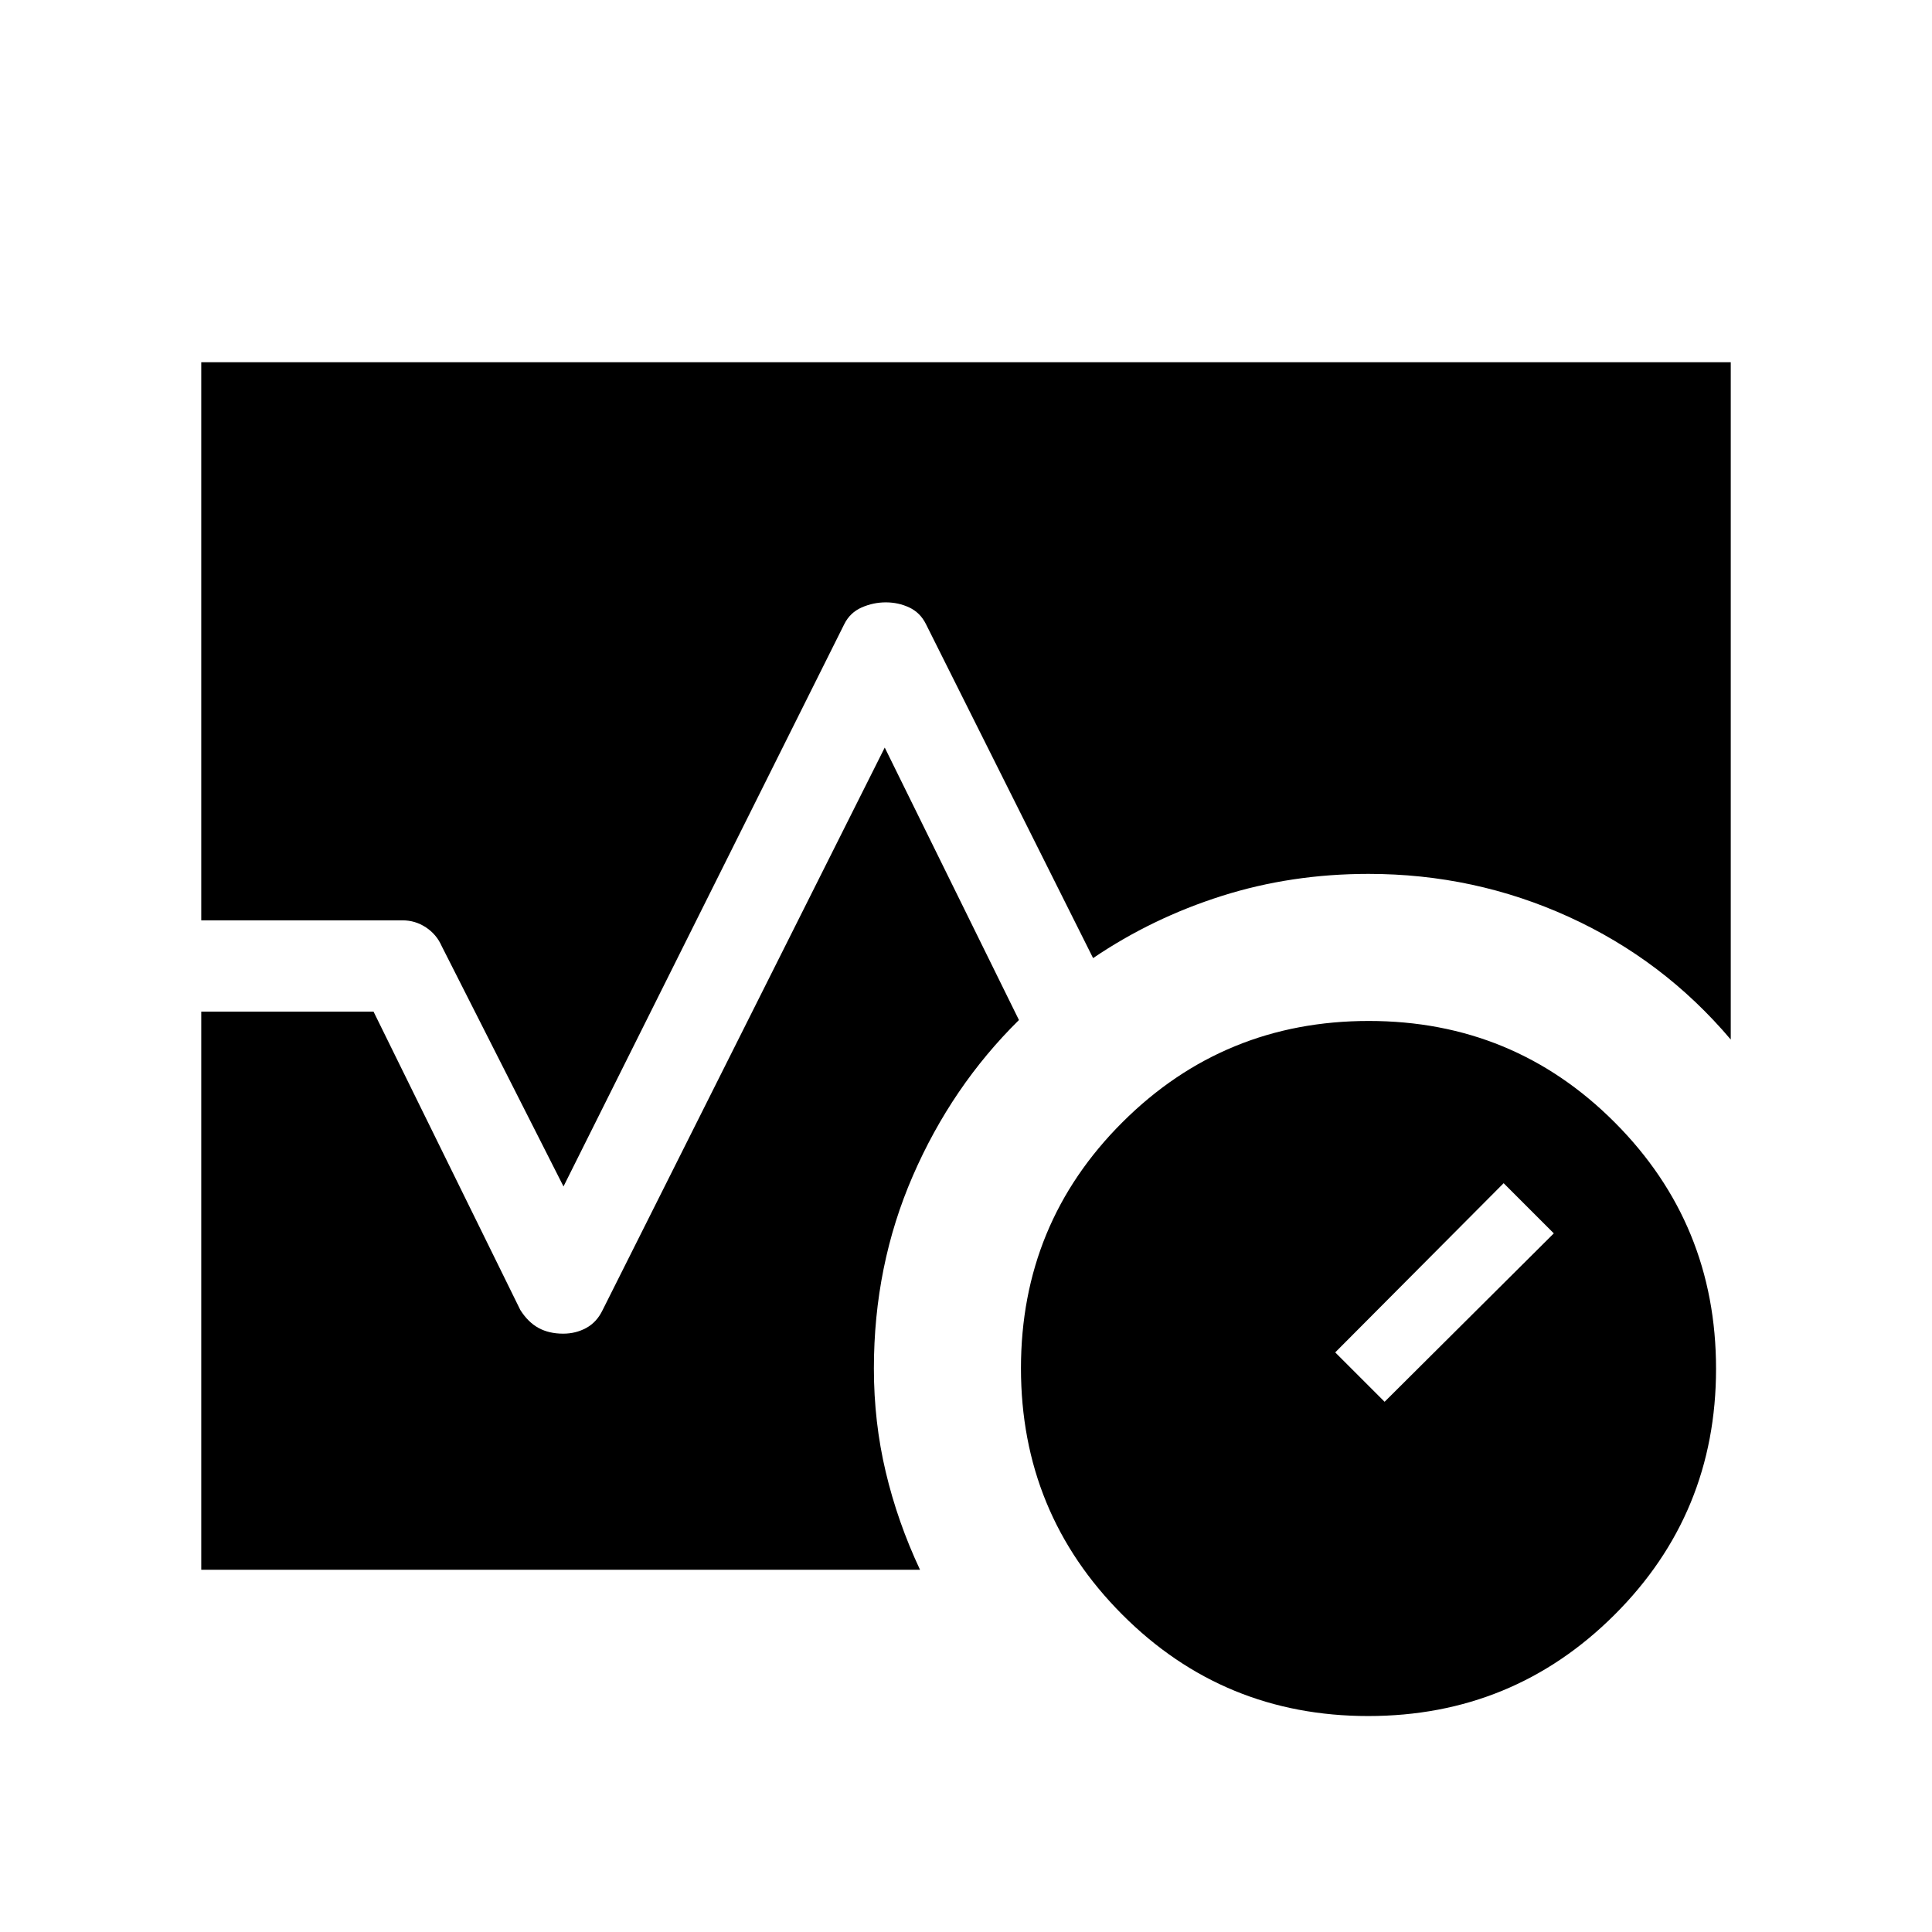 <svg xmlns="http://www.w3.org/2000/svg" width="48" height="48" viewBox="0 -960 960 960"><path d="M679.87-107.31q-71.95 0-122.25-50.44-50.31-50.44-50.31-122.38 0-71.95 50.44-122.25 50.44-50.31 122.38-50.31 71.95 0 122.25 50.44 50.31 50.44 50.31 122.38 0 71.95-50.44 122.25-50.44 50.31-122.38 50.31ZM688-263.46l84.08-83.69-24.93-24.93L663.46-288 688-263.46ZM100-502.69V-780h760v336.54q-33.46-39.54-80.39-60.92-46.92-21.39-99.61-21.39-38.36 0-72.91 10.96t-63.94 30.89l-83.07-166q-2.85-5.69-8.27-8.23t-11.65-2.54q-6.24 0-12.01 2.54-5.76 2.54-8.61 8.23L280-370.46l-60.54-119.46q-2.56-5.81-7.85-9.29-5.28-3.48-11.61-3.48H100ZM100-180v-277.31h85.62l72.92 148.23q3.85 6.08 9.05 8.93 5.21 2.84 12.25 2.84 6.24 0 11.47-2.84 5.23-2.85 8.15-8.93l140.16-279.46 66.69 135.39q-33.39 32.92-52.73 77.43-19.35 44.51-19.35 95.72 0 26.61 5.89 51.42Q446-203.77 457.15-180H100Z"/></svg>